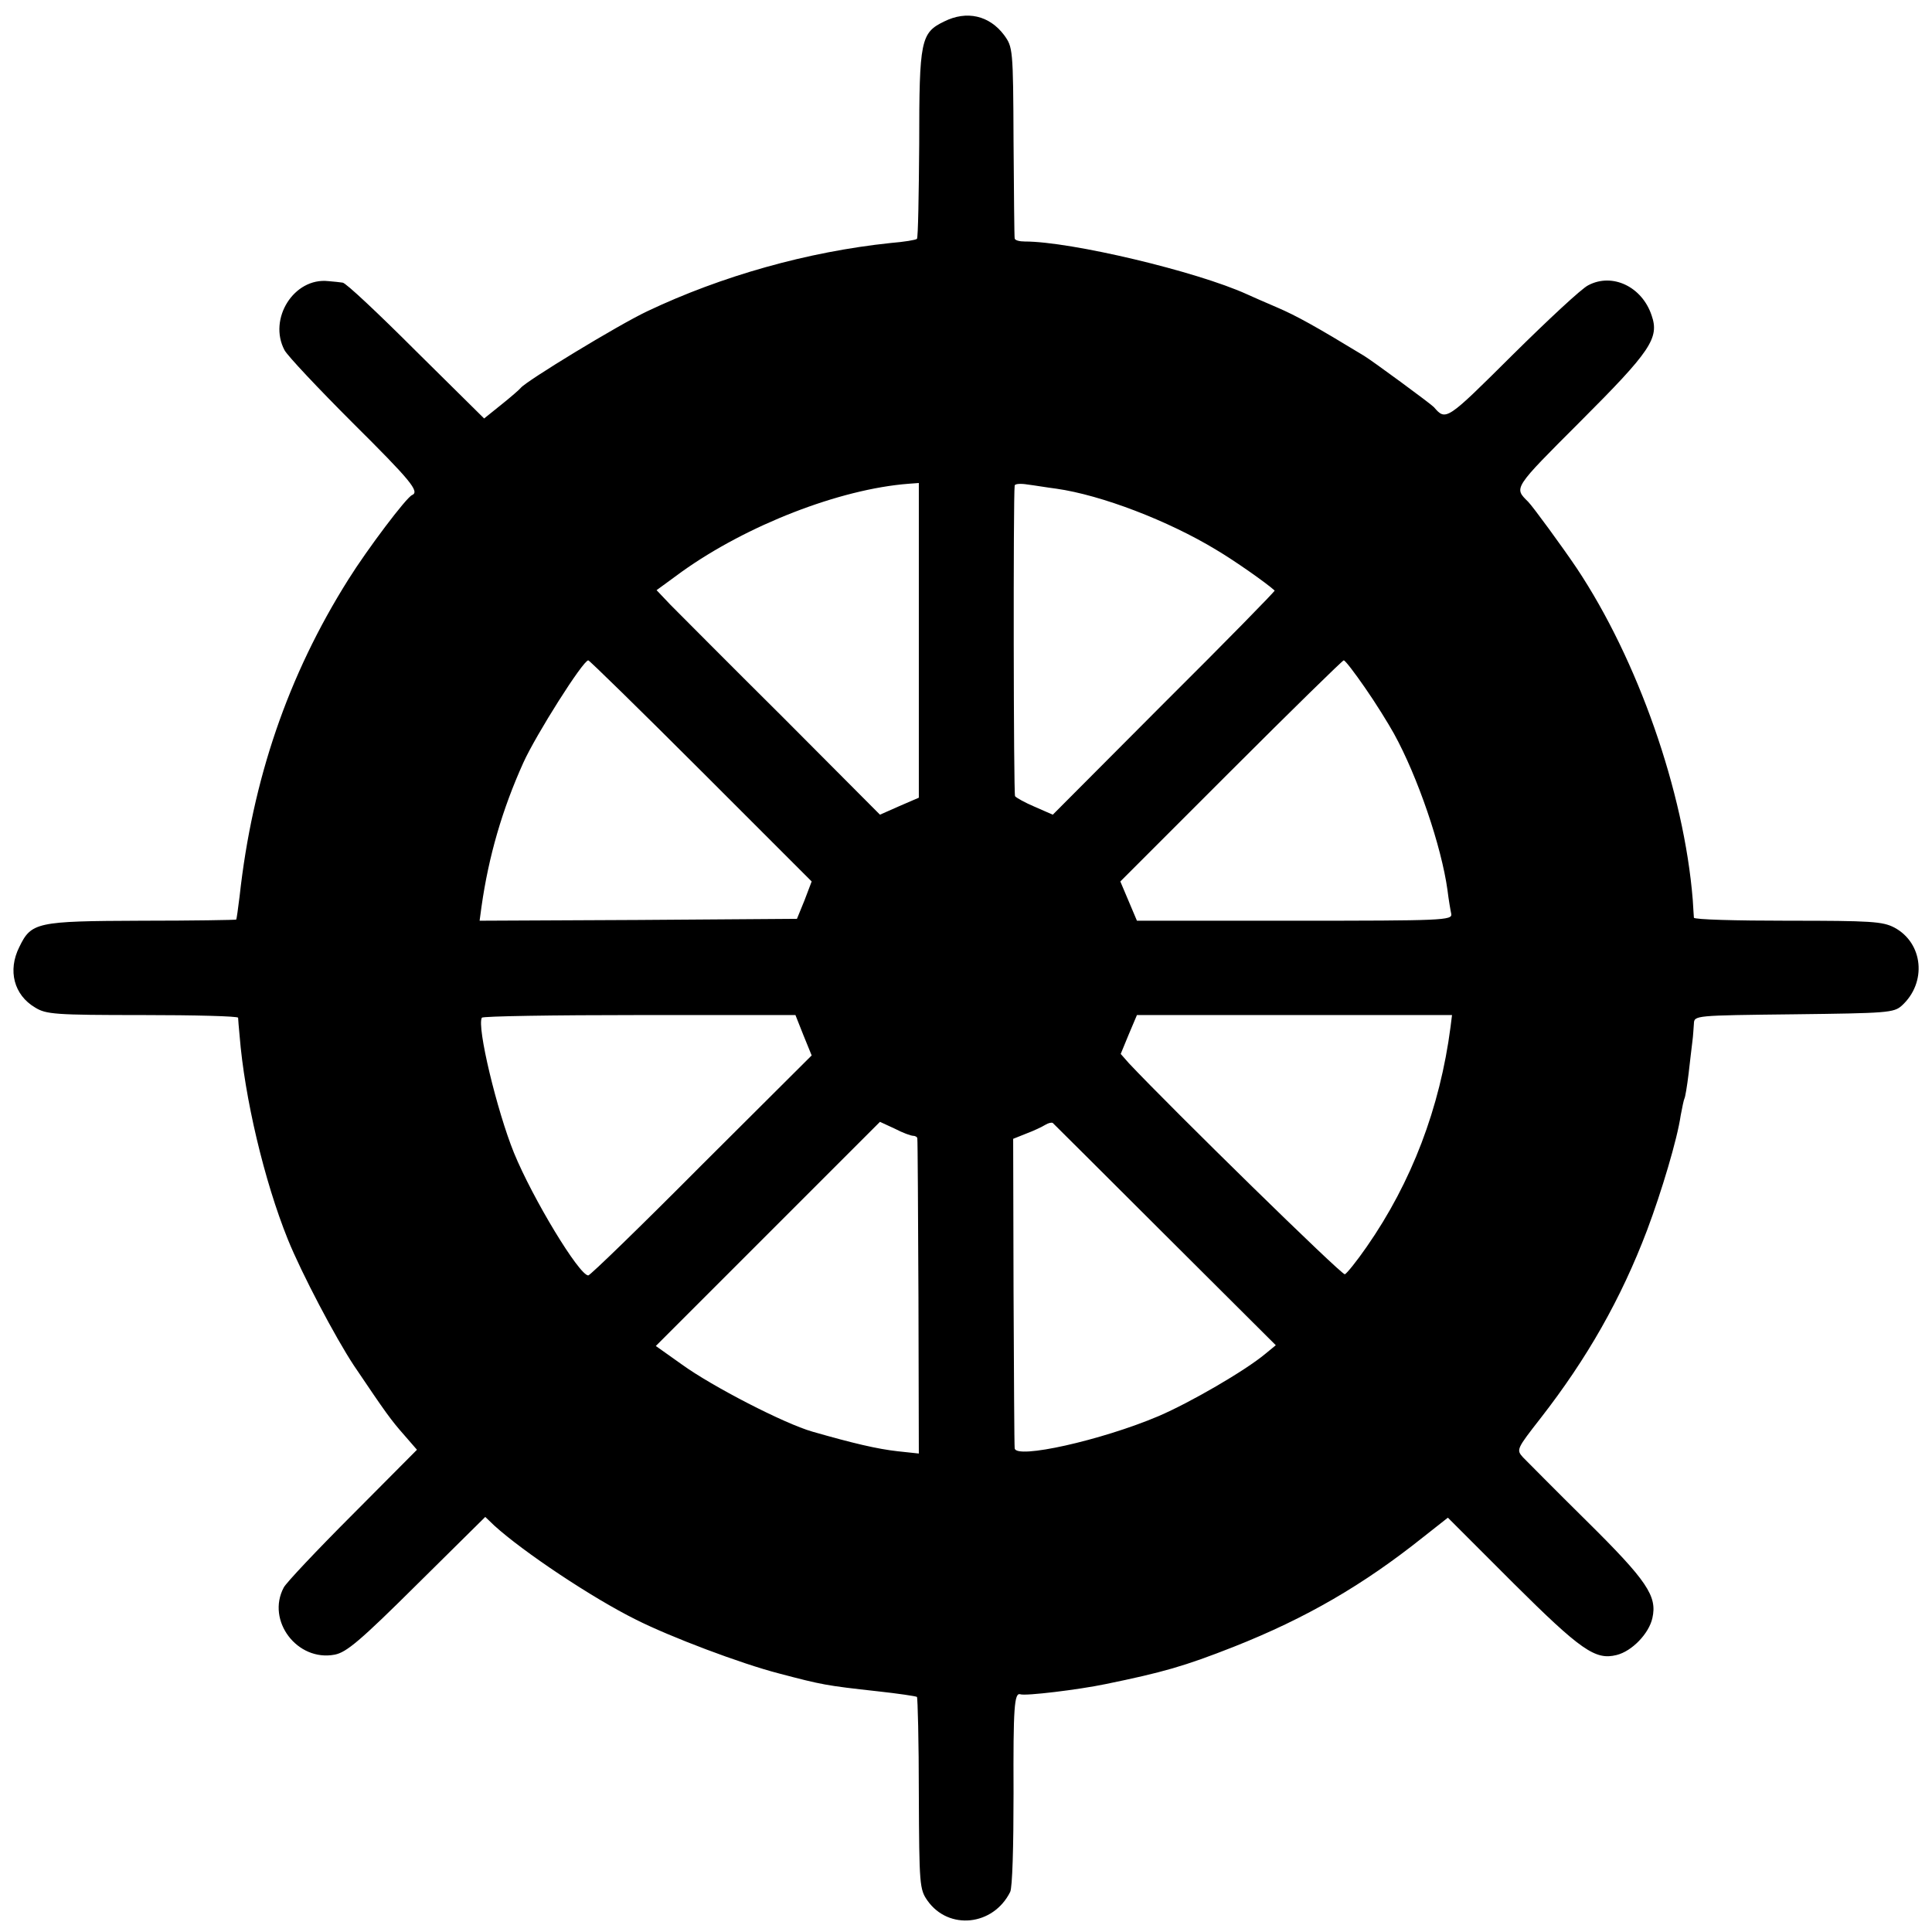<?xml version="1.0" standalone="no"?>
<!DOCTYPE svg PUBLIC "-//W3C//DTD SVG 20010904//EN"
 "http://www.w3.org/TR/2001/REC-SVG-20010904/DTD/svg10.dtd">
<svg version="1.0" xmlns="http://www.w3.org/2000/svg"
 width="512pt" height="512pt" viewBox="0 0 512 512"
 preserveAspectRatio="xMidYMid meet">
<g transform="translate(0,512) scale(0.1,-0.1)"
fill="#000000" stroke="none">
<path d="M2502 5063 c-62 -30 -66 -50 -66 -325 -1 -135 -3 -249 -6 -251 -3 -3
-34 -8 -70 -11 -219 -23 -447 -87 -645 -181 -78 -37 -321 -185 -335 -203 -3
-4 -26 -24 -51 -44 l-46 -37 -181 179 c-99 99 -186 181 -194 181 -7 1 -24 3
-38 4 -91 10 -160 -100 -116 -183 8 -15 89 -101 180 -192 154 -153 179 -183
158 -192 -15 -6 -119 -144 -169 -224 -160 -254 -254 -530 -288 -839 -4 -33 -8
-61 -9 -62 -1 -1 -114 -3 -251 -3 -279 -1 -292 -4 -324 -70 -31 -62 -14 -127
42 -160 29 -18 52 -20 285 -20 138 0 252 -3 253 -7 0 -5 2 -26 4 -48 13 -163
65 -384 128 -540 36 -89 126 -260 175 -334 85 -126 97 -143 134 -185 l33 -38
-171 -172 c-94 -94 -176 -181 -182 -193 -47 -88 36 -197 135 -178 31 6 67 36
218 186 l181 179 24 -23 c77 -70 260 -192 375 -249 91 -46 279 -117 380 -143
114 -30 124 -32 260 -47 55 -6 102 -13 105 -15 2 -2 5 -118 5 -257 1 -242 2
-253 23 -283 56 -79 174 -67 219 23 6 11 9 121 9 262 -1 228 2 267 18 262 13
-5 154 12 226 27 151 31 208 47 340 99 192 76 343 164 501 290 l66 52 173
-173 c180 -179 218 -205 274 -191 41 10 86 57 95 98 13 58 -13 98 -176 259
-82 81 -156 156 -167 167 -18 20 -17 22 47 104 123 158 213 316 282 498 38
101 80 241 89 304 4 21 8 41 10 45 2 3 7 33 11 66 4 33 8 71 10 85 2 14 3 35
4 47 1 22 1 22 265 25 247 3 265 4 286 23 67 61 57 166 -20 207 -31 16 -61 18
-282 18 -137 0 -248 3 -249 8 0 4 -2 25 -3 47 -23 287 -146 637 -308 880 -37
55 -116 163 -128 175 -38 38 -42 33 139 214 185 185 209 220 188 280 -25 76
-104 114 -168 80 -17 -8 -107 -92 -201 -185 -175 -174 -176 -175 -208 -138 -7
8 -162 122 -185 136 -130 79 -179 106 -230 128 -33 14 -69 30 -80 35 -134 61
-467 140 -589 140 -14 0 -26 3 -27 8 -1 4 -2 120 -3 257 -1 247 -2 250 -25
282 -39 52 -99 66 -159 36z m-67 -1640 l0 -417 -51 -22 -52 -23 -258 259
c-143 142 -276 276 -297 297 l-37 39 67 49 c172 123 418 219 601 233 l27 2 0
-417z m364 402 c120 -17 297 -85 424 -162 49 -29 133 -88 155 -108 2 -1 -130
-136 -293 -298 l-295 -296 -48 21 c-26 11 -49 24 -52 28 -4 7 -5 795 -1 823 0
5 16 6 34 3 17 -2 52 -8 76 -11z m-941 -748 l293 -293 -19 -50 -20 -49 -420
-3 -421 -2 5 37 c19 134 55 258 111 382 33 73 158 271 172 271 3 0 138 -132
299 -293z m1759 221 c28 -40 62 -95 77 -122 63 -114 126 -299 142 -415 3 -25
8 -54 10 -63 3 -17 -22 -18 -415 -18 l-418 0 -22 52 -22 52 293 293 c161 161
296 293 299 293 4 0 29 -33 56 -72z m-1488 -921 l22 -54 -292 -291 c-160 -161
-295 -292 -300 -292 -24 0 -147 203 -197 325 -45 111 -99 335 -85 358 2 4 190
7 417 7 l414 0 21 -53z m1715 21 c-28 -214 -103 -411 -222 -582 -27 -39 -53
-71 -58 -73 -8 -3 -459 439 -572 559 l-22 25 21 51 22 52 417 0 418 0 -4 -32z
m-1424 -288 c5 0 11 -3 11 -7 1 -5 2 -194 3 -421 l1 -414 -56 6 c-54 6 -118
21 -226 52 -74 21 -266 120 -346 178 l-69 49 297 297 297 297 39 -18 c21 -11
43 -19 49 -19z m668 -263 l293 -292 -28 -23 c-54 -45 -199 -129 -283 -165
-151 -64 -379 -115 -381 -85 -1 7 -2 195 -3 416 l-1 404 35 14 c19 7 42 18 50
23 8 5 17 7 20 5 3 -3 137 -136 298 -297z"/>
</g>
</svg>
